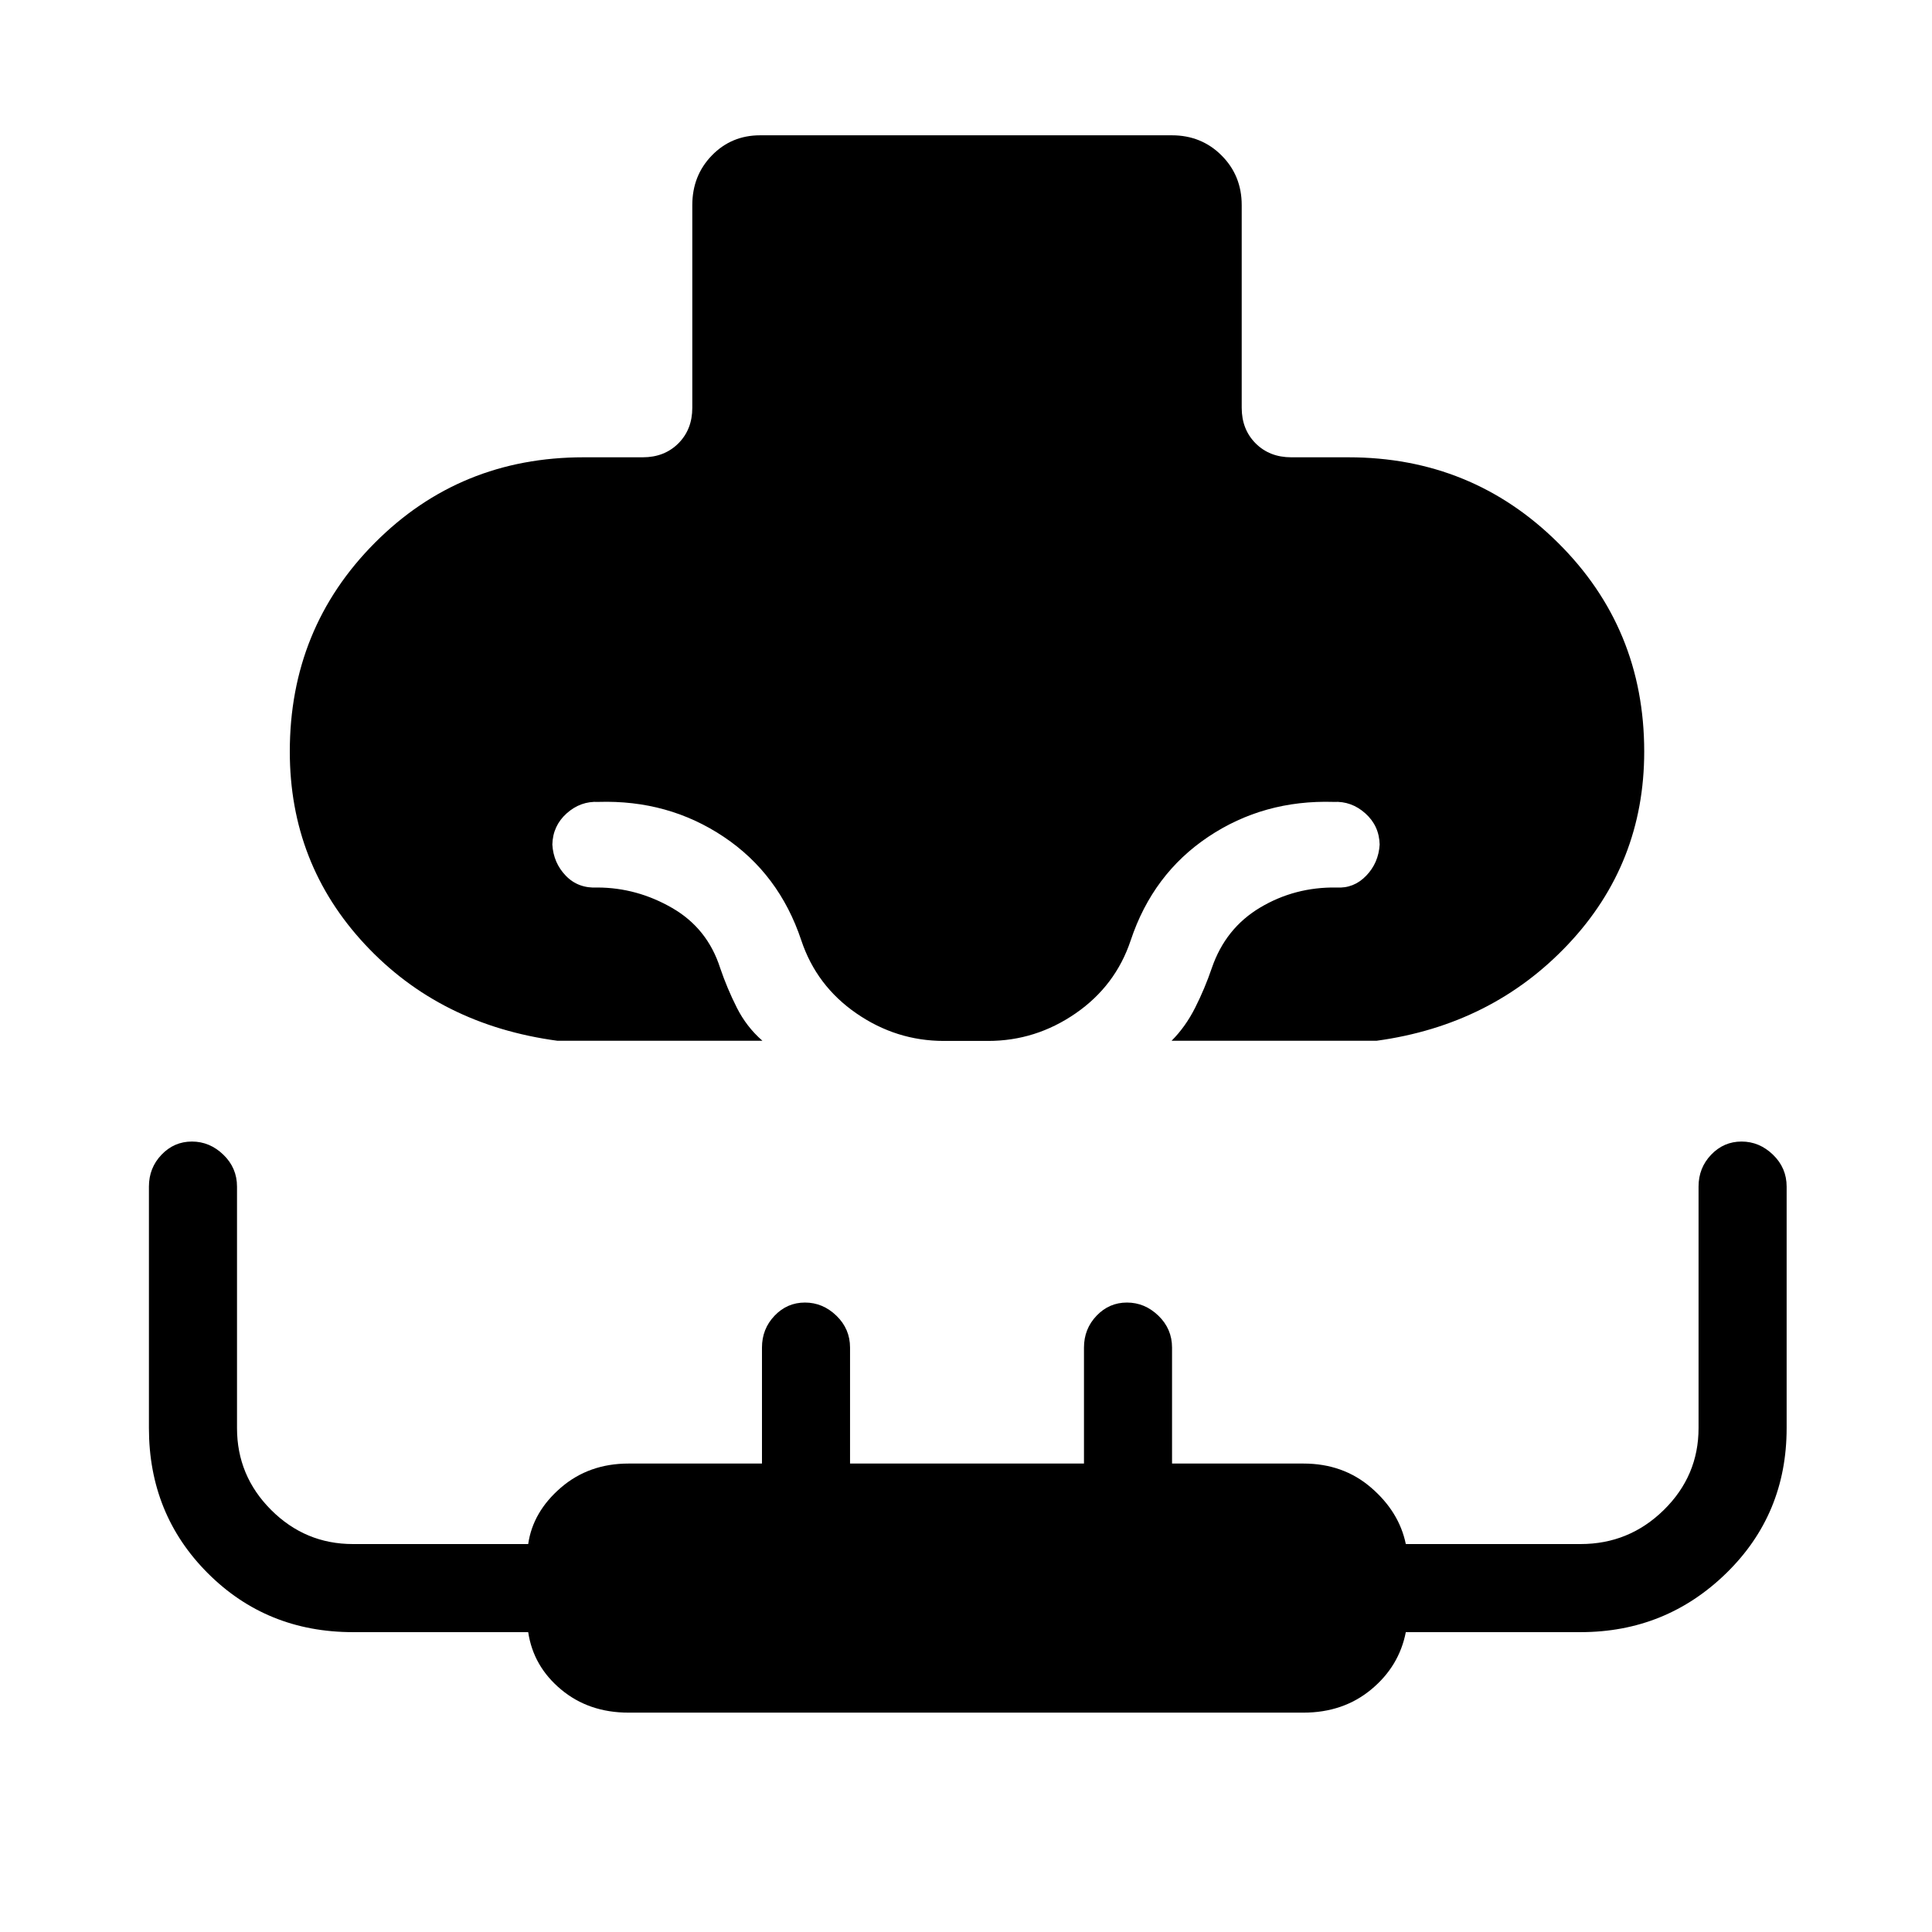 <svg xmlns="http://www.w3.org/2000/svg" height="48" viewBox="0 -960 960 960" width="48"><path d="M277-442.85q-58.38-7.84-95.69-47.92Q144-530.85 144-586.54q0-61.31 42.29-103.77 42.29-42.46 103.71-42.46h29.38q10.77 0 17.7-6.92 6.92-6.93 6.92-17.69v-100.7q0-14.68 9.72-24.68 9.72-10.01 23.97-10.01h204.62q14.68 0 24.68 10.01 10.01 10 10.01 24.68v100.7q0 10.76 6.92 17.69 6.93 6.92 17.7 6.92H670q61.31 0 104.15 42.46Q817-647.85 817-586.54q0 55.69-37.81 95.77T684-442.85H582.15q6.93-6.92 11.73-16.46 4.81-9.54 8.27-19.69 6.79-19.78 24.01-30.04 17.22-10.27 37.92-9.96 8.61.54 14.77-5.85 6.15-6.38 6.69-15.5-.23-9.34-7.12-15.5-6.88-6.15-15.73-5.69-34.77-1.08-62.31 17.35-27.53 18.42-38.53 51.42-7.54 22.62-27.39 36.31-19.84 13.69-43.46 13.69h-22q-23.62 0-43.46-13.69-19.85-13.69-27.39-36.31-11-33-38.53-51.42-27.54-18.43-62.31-17.35-8.85-.46-15.73 5.69-6.89 6.16-7.12 15.5.54 9.12 6.69 15.5 6.16 6.39 15.77 5.85 19.62.07 37.12 10.19 17.5 10.12 23.81 29.81 3.46 10.15 8.27 19.69 4.8 9.54 12.73 16.46H277ZM312.31-109q-19.74 0-33.52-11.5Q265-132 262.46-149h-87.08q-42.84 0-72.11-29.27Q74-207.54 74-250.38v-120q0-9.3 6.25-15.84 6.25-6.55 15.12-6.55 8.86 0 15.63 6.55 6.77 6.54 6.77 15.84v120q0 23.7 16.95 40.66 16.96 16.95 40.66 16.95h87.08q2.31-16 16.21-28t33.64-12h66.31v-57.61q0-9.3 6.25-15.84 6.25-6.55 15.11-6.55 8.87 0 15.64 6.55 6.76 6.54 6.76 15.84v57.61h116.24v-57.61q0-9.3 6.25-15.84 6.25-6.55 15.11-6.55 8.87 0 15.64 6.55 6.76 6.54 6.76 15.84v57.61h65.31q19.74 0 33.64 12 13.9 12 17.21 28h86.84q24.13 0 41.38-16.95Q844-226.68 844-250.38v-120q0-9.3 6.25-15.84 6.25-6.55 15.12-6.55 8.86 0 15.63 6.55 6.77 6.54 6.77 15.84v120q0 42.84-30.02 72.11Q827.73-149 785.38-149h-86.84q-3.31 17-17.21 28.5T647.69-109H312.31Z"/></svg>